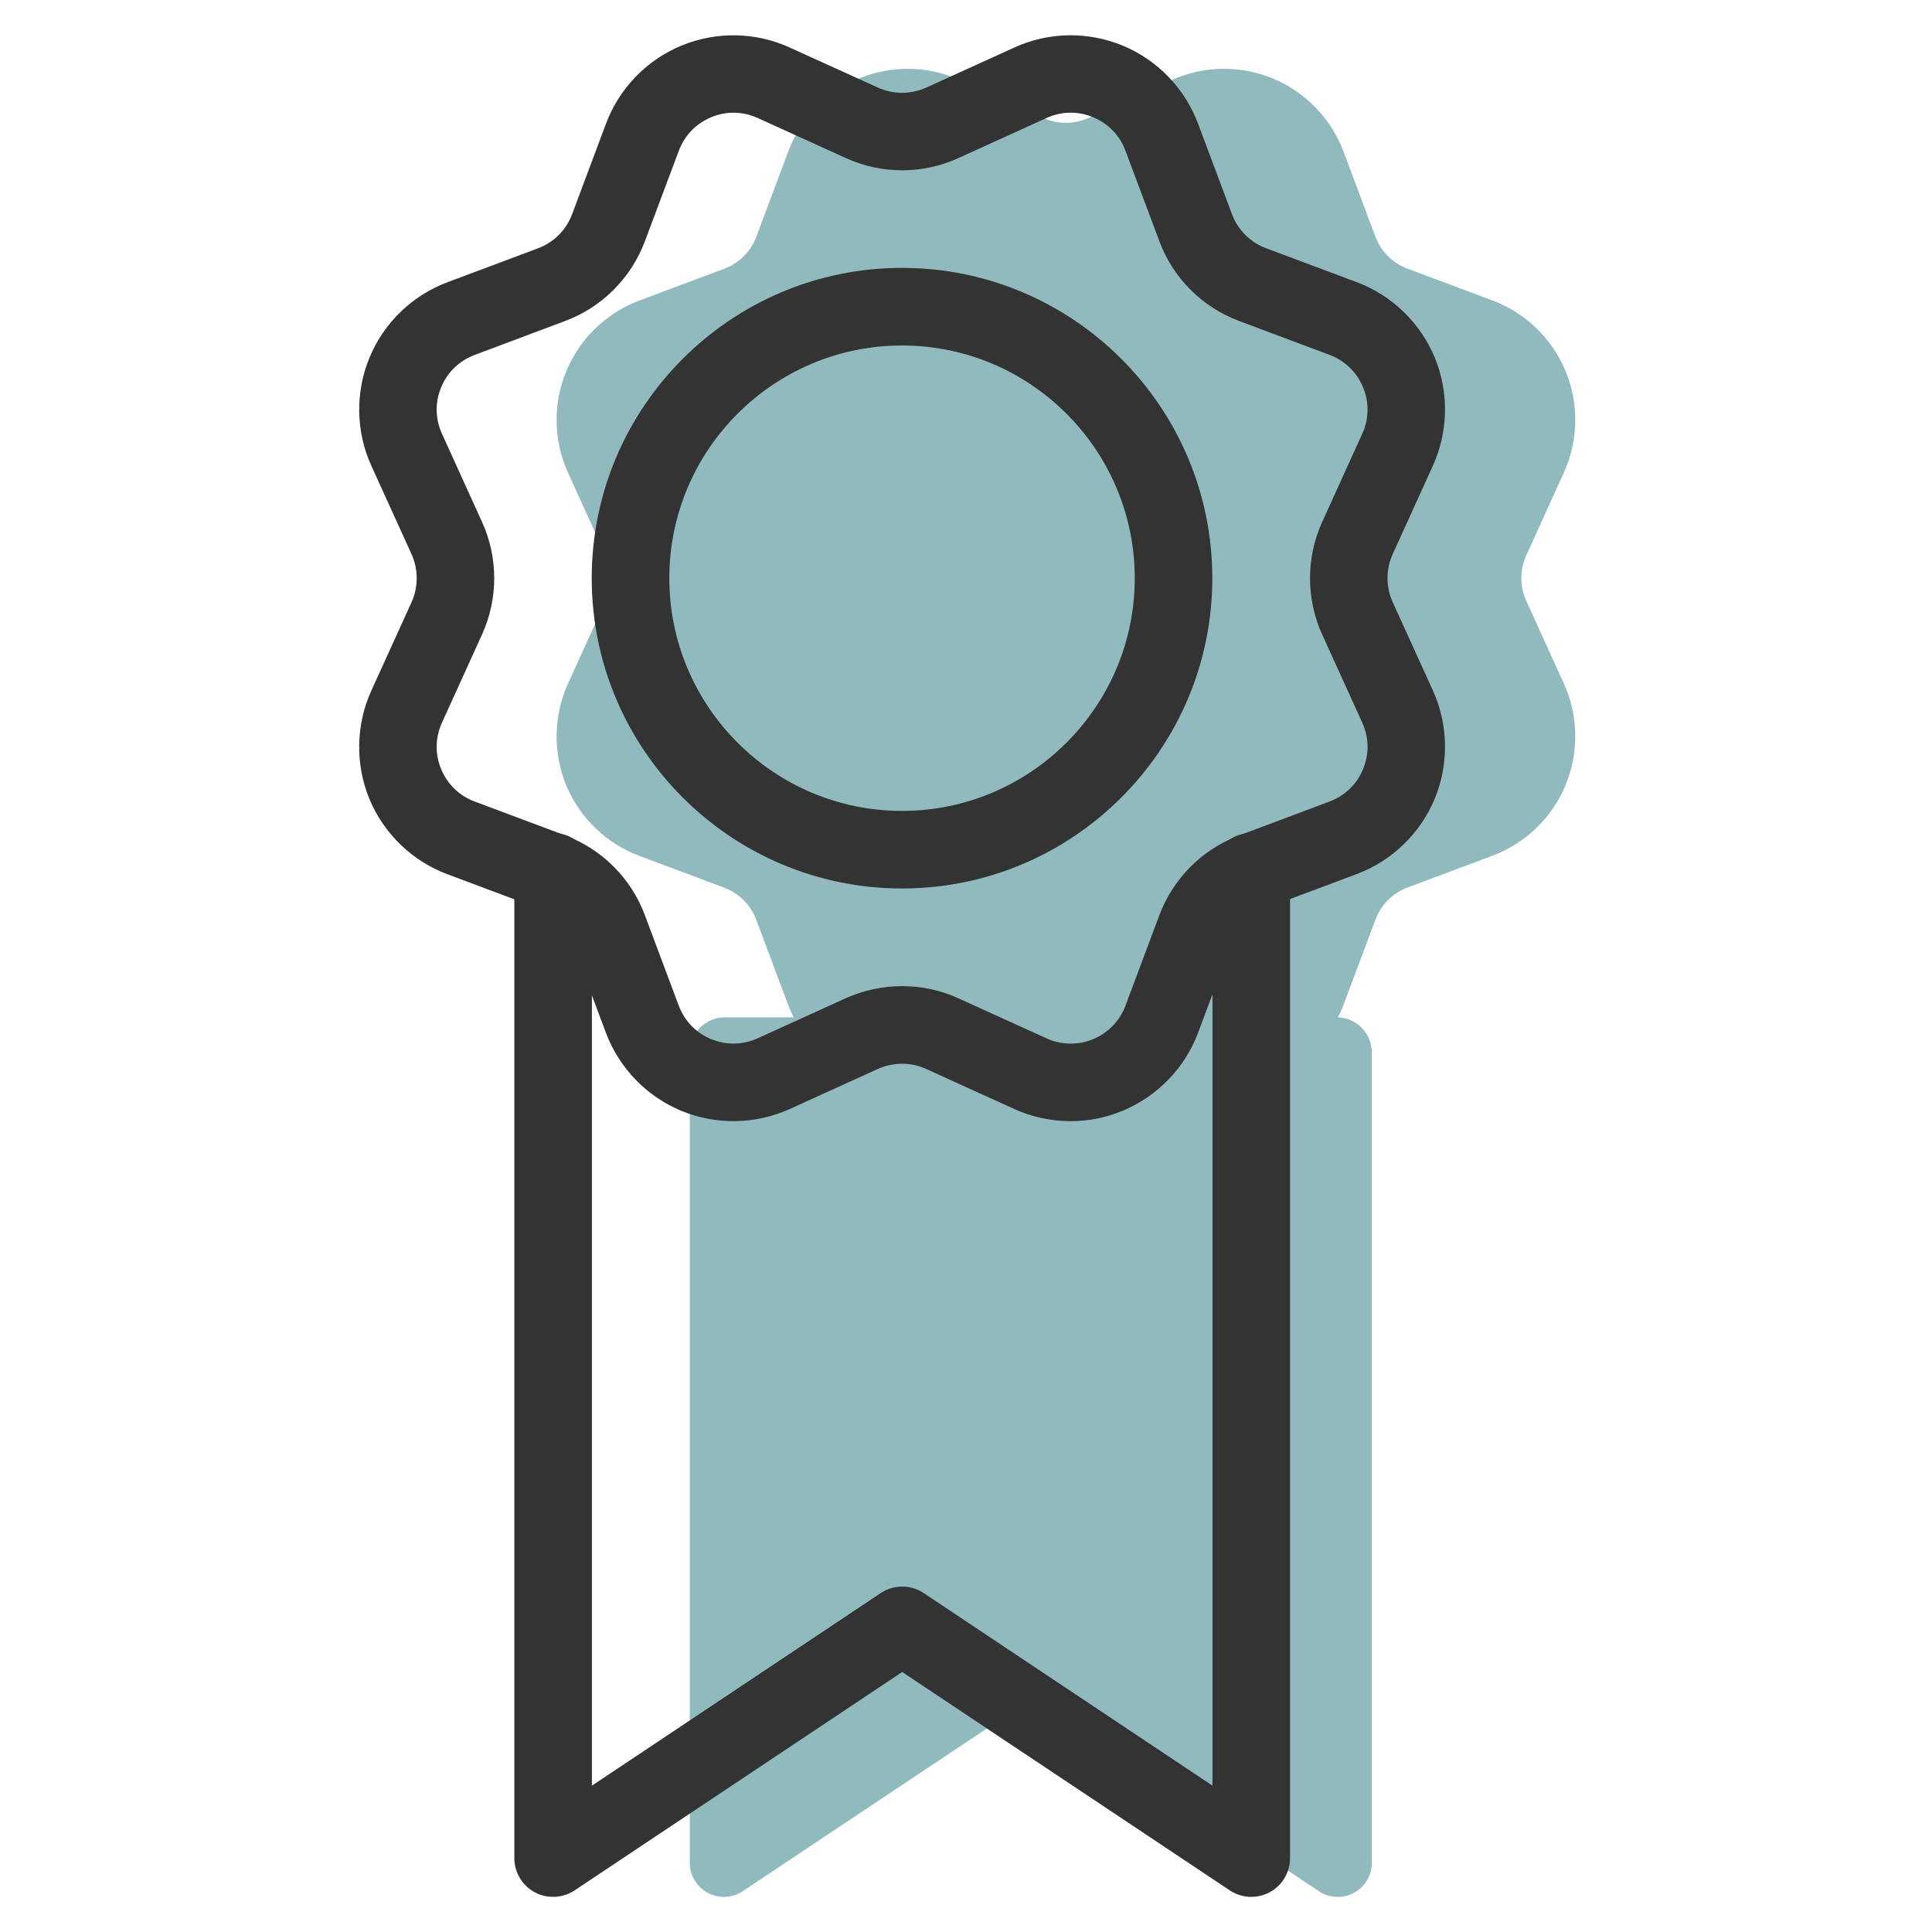 <svg width="55" height="55" viewBox="0 0 55 55" fill="none" xmlns="http://www.w3.org/2000/svg">
<path fill-rule="evenodd" clip-rule="evenodd" d="M20.637 28.961C20.085 28.961 19.637 29.408 19.637 29.961C19.637 29.967 19.637 29.974 19.637 29.98H19.637V53.031C19.637 53.39 19.835 53.718 20.15 53.887C20.462 54.054 20.849 54.036 21.146 53.838L29.345 48.373L37.545 53.838C37.706 53.947 37.894 54.002 38.083 54.002C38.24 54.002 38.397 53.963 38.541 53.887C38.855 53.718 39.053 53.39 39.053 53.031V29.98H39.053C39.053 29.974 39.053 29.967 39.053 29.961C39.053 29.408 38.606 28.961 38.053 28.961H20.637Z" fill="#91BABE"/>
<path d="M34.847 30.961C34.334 30.961 33.82 30.853 33.345 30.637L30.988 29.566C30.581 29.382 30.111 29.38 29.697 29.566L27.341 30.637C26.43 31.05 25.373 31.068 24.449 30.685C23.523 30.302 22.791 29.544 22.437 28.607L21.53 26.185C21.372 25.762 21.039 25.431 20.618 25.271L18.196 24.364C17.258 24.012 16.5 23.278 16.116 22.352C15.737 21.424 15.756 20.372 16.17 19.46L17.241 17.105C17.428 16.694 17.428 16.224 17.241 15.814L16.17 13.458C15.756 12.547 15.737 11.492 16.12 10.568C16.502 9.642 17.26 8.909 18.198 8.556L20.62 7.649C21.043 7.491 21.374 7.158 21.532 6.737L22.439 4.313C22.791 3.375 23.525 2.619 24.449 2.235C25.377 1.852 26.43 1.869 27.341 2.285L29.699 3.356C30.107 3.543 30.577 3.543 30.99 3.356L33.345 2.285C34.257 1.867 35.309 1.852 36.237 2.235C37.161 2.619 37.895 3.377 38.247 4.313L39.154 6.735C39.312 7.158 39.645 7.489 40.066 7.647L42.49 8.554C43.429 8.906 44.187 9.64 44.57 10.566C44.953 11.49 44.935 12.544 44.52 13.456L43.449 15.812C43.263 16.222 43.263 16.69 43.449 17.102L44.52 19.458C44.935 20.37 44.953 21.422 44.57 22.348C44.187 23.274 43.429 24.008 42.49 24.36L40.068 25.267C39.645 25.425 39.314 25.758 39.157 26.179L38.249 28.601C37.897 29.539 37.163 30.298 36.237 30.681C35.794 30.869 35.32 30.961 34.847 30.961Z" fill="#91BABE"/>
<path d="M35.621 54C35.407 54 35.192 53.938 35.009 53.815L25.683 47.598L16.358 53.815C16.02 54.04 15.58 54.06 15.225 53.87C14.867 53.678 14.642 53.305 14.642 52.896V24.817C14.642 24.208 15.136 23.713 15.746 23.713C16.355 23.713 16.85 24.208 16.85 24.817V50.834L25.072 45.352C25.443 45.105 25.926 45.105 26.297 45.352L34.517 50.834V24.817C34.517 24.208 35.011 23.713 35.621 23.713C36.23 23.713 36.725 24.208 36.725 24.817V52.896C36.725 53.305 36.5 53.678 36.142 53.87C35.978 53.956 35.8 54 35.621 54Z" fill="#333333"/>
<path d="M30.48 31.917C29.932 31.917 29.385 31.802 28.879 31.573L26.366 30.431C25.933 30.234 25.432 30.232 24.99 30.431L22.479 31.573C21.508 32.012 20.381 32.032 19.396 31.623C18.409 31.215 17.63 30.407 17.252 29.409L16.285 26.827C16.117 26.377 15.761 26.023 15.313 25.853L12.732 24.886C11.731 24.51 10.923 23.729 10.514 22.741C10.11 21.752 10.13 20.63 10.572 19.659L11.714 17.148C11.912 16.711 11.912 16.209 11.714 15.772L10.572 13.261C10.13 12.29 10.11 11.165 10.519 10.181C10.925 9.193 11.733 8.412 12.734 8.036L15.315 7.069C15.766 6.901 16.119 6.546 16.287 6.097L17.254 3.514C17.63 2.513 18.412 1.707 19.396 1.299C20.386 0.89 21.508 0.908 22.479 1.352L24.992 2.493C25.427 2.692 25.929 2.692 26.368 2.493L28.879 1.352C29.851 0.906 30.973 0.89 31.962 1.299C32.947 1.707 33.728 2.515 34.104 3.514L35.071 6.095C35.239 6.546 35.594 6.899 36.043 7.067L38.627 8.034C39.627 8.409 40.435 9.191 40.844 10.178C41.252 11.163 41.232 12.287 40.791 13.259L39.649 15.77C39.45 16.207 39.45 16.706 39.649 17.146L40.791 19.657C41.232 20.628 41.252 21.75 40.844 22.737C40.435 23.724 39.627 24.506 38.627 24.881L36.045 25.849C35.594 26.017 35.241 26.372 35.073 26.82L34.106 29.402C33.731 30.402 32.949 31.21 31.962 31.619C31.489 31.82 30.983 31.917 30.48 31.917ZM25.681 28.073C26.227 28.073 26.774 28.187 27.282 28.419L29.795 29.561C30.217 29.751 30.688 29.76 31.118 29.583C31.549 29.404 31.876 29.066 32.039 28.631L33.006 26.05C33.399 25.005 34.223 24.179 35.27 23.786L37.851 22.817C38.286 22.653 38.627 22.326 38.803 21.896C38.982 21.467 38.973 20.997 38.781 20.573L37.639 18.062C37.178 17.044 37.178 15.878 37.639 14.86L38.781 12.347C38.973 11.925 38.982 11.455 38.803 11.024C38.624 10.594 38.286 10.267 37.851 10.103L35.27 9.136C34.223 8.743 33.397 7.917 33.006 6.87L32.039 4.289C31.876 3.854 31.549 3.516 31.118 3.337C30.685 3.156 30.215 3.167 29.793 3.359L27.282 4.501C26.267 4.964 25.098 4.964 24.082 4.501L21.569 3.359C21.15 3.167 20.675 3.158 20.247 3.337C19.816 3.516 19.489 3.854 19.326 4.289L18.358 6.87C17.965 7.917 17.14 8.743 16.093 9.136L13.511 10.105C13.076 10.269 12.736 10.596 12.559 11.026C12.38 11.455 12.389 11.925 12.582 12.349L13.723 14.86C14.185 15.878 14.185 17.044 13.723 18.062L12.582 20.573C12.389 20.997 12.38 21.465 12.559 21.896C12.738 22.326 13.074 22.653 13.511 22.817L16.093 23.784C17.14 24.177 17.965 25.003 18.356 26.047L19.323 28.629C19.487 29.064 19.814 29.404 20.244 29.581C20.673 29.757 21.141 29.751 21.567 29.559L24.078 28.417C24.588 28.189 25.136 28.073 25.681 28.073ZM26.825 3.496H26.847H26.825Z" fill="#333333"/>
<path d="M25.679 25.293C20.807 25.293 16.845 21.331 16.845 16.46C16.845 11.588 20.807 7.626 25.679 7.626C30.55 7.626 34.512 11.588 34.512 16.46C34.512 21.331 30.55 25.293 25.679 25.293ZM25.679 9.835C22.026 9.835 19.054 12.807 19.054 16.46C19.054 20.112 22.026 23.085 25.679 23.085C29.331 23.085 32.304 20.112 32.304 16.46C32.304 12.807 29.331 9.835 25.679 9.835Z" fill="#333333"/>
</svg>
